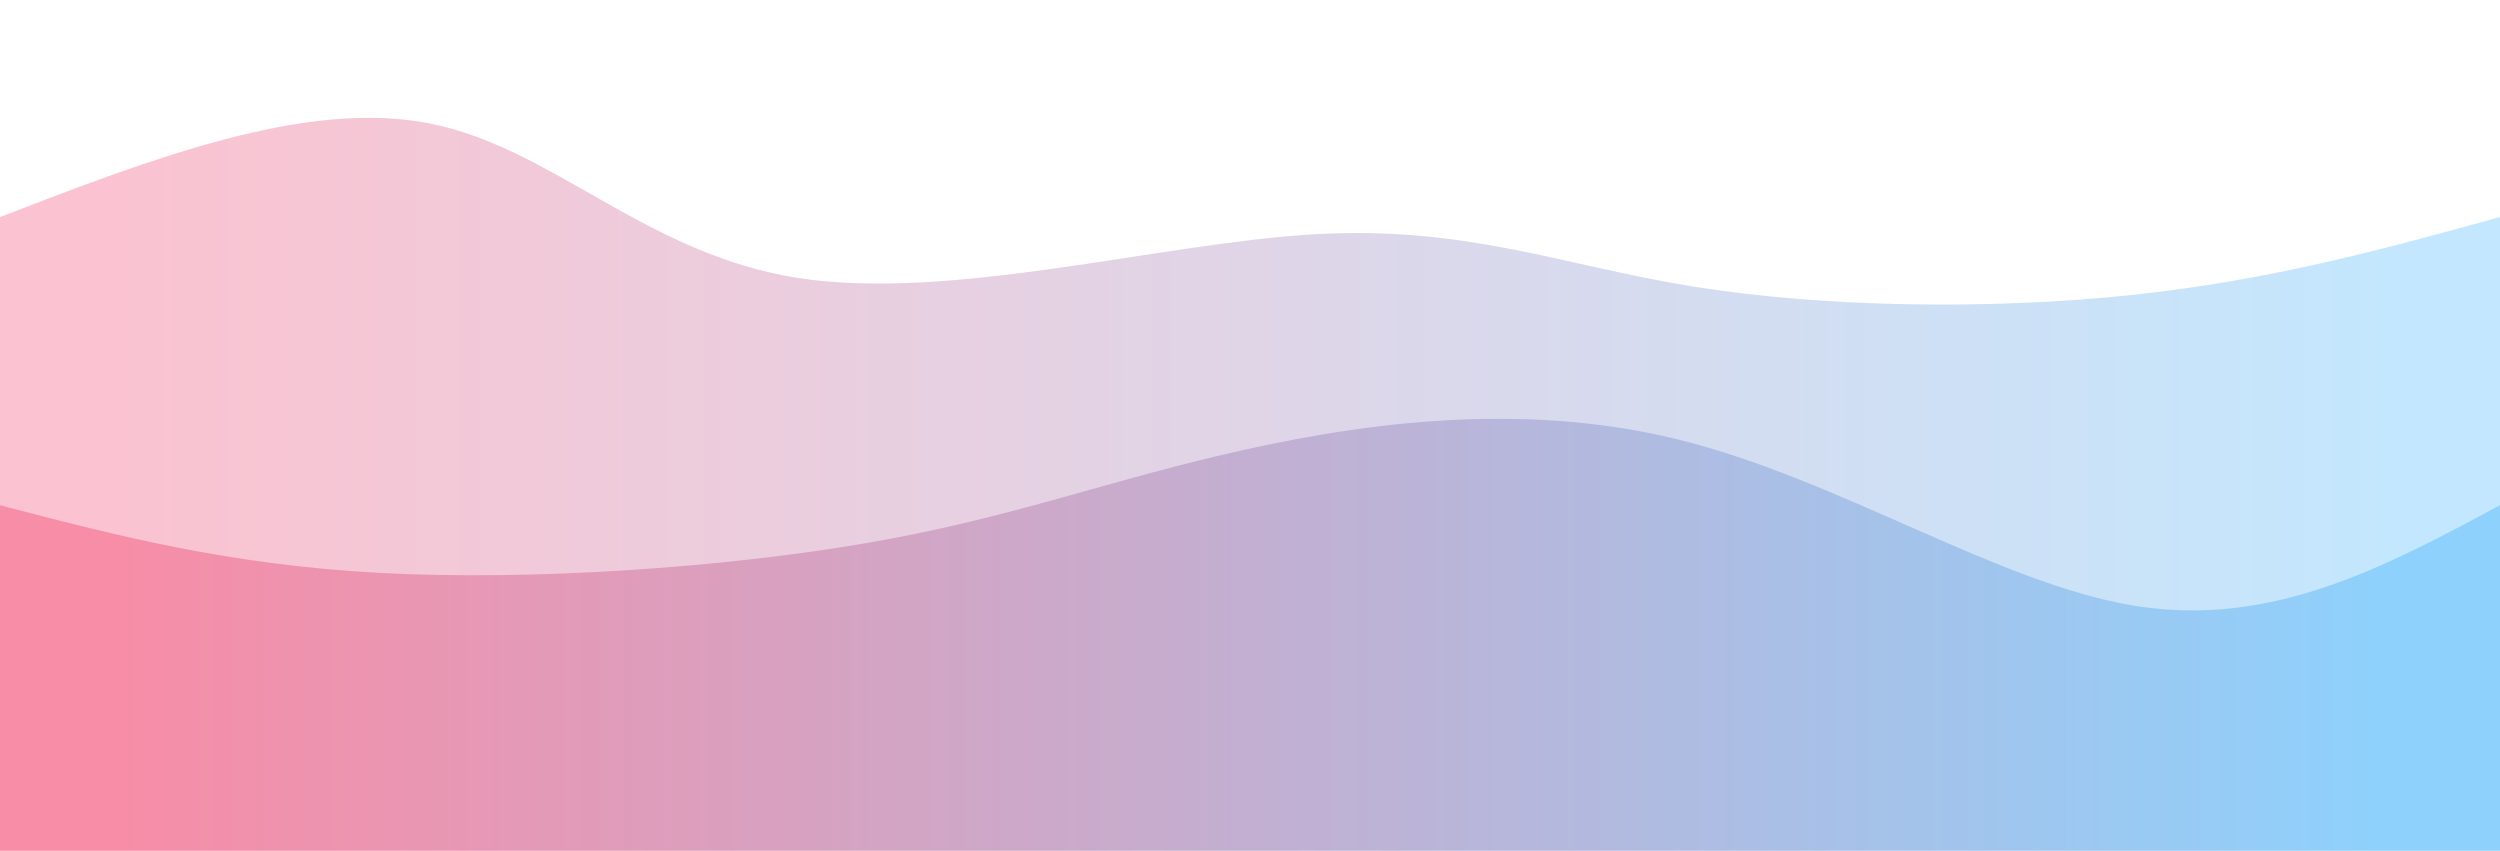 <svg width="100%" height="100%" id="svg" viewBox="0 0 1440 490" xmlns="http://www.w3.org/2000/svg" class="transition duration-300 ease-in-out delay-150"><style>
	.path-0{
	animation:pathAnim-0 4s;
	animation-timing-function: linear;
	animation-iteration-count: infinite;
	}
	@keyframes pathAnim-0{
	0%{
	d: path("M 0,500 L 0,125 C 88.067,91.126 176.133,57.251 247,71 C 317.867,84.749 371.533,146.121 459,160 C 546.467,173.879 667.733,140.267 756,135 C 844.267,129.733 899.533,152.813 975,165 C 1050.467,177.187 1146.133,178.482 1227,170 C 1307.867,161.518 1373.933,143.259 1440,125 L 1440,500 L 0,500 Z");
	}
	25%{
	d: path("M 0,500 L 0,125 C 66.518,102.226 133.036,79.451 225,75 C 316.964,70.549 434.374,84.421 511,88 C 587.626,91.579 623.467,84.867 695,101 C 766.533,117.133 873.759,156.113 954,166 C 1034.241,175.887 1087.497,156.682 1164,145 C 1240.503,133.318 1340.251,129.159 1440,125 L 1440,500 L 0,500 Z");
	}
	50%{
	d: path("M 0,500 L 0,125 C 71.528,131.697 143.056,138.395 219,146 C 294.944,153.605 375.303,162.118 468,143 C 560.697,123.882 665.733,77.133 752,79 C 838.267,80.867 905.764,131.349 972,146 C 1038.236,160.651 1103.21,139.472 1181,130 C 1258.79,120.528 1349.395,122.764 1440,125 L 1440,500 L 0,500 Z");
	}
	75%{
	d: path("M 0,500 L 0,125 C 64.931,119.303 129.862,113.605 210,101 C 290.138,88.395 385.485,68.882 483,79 C 580.515,89.118 680.2,128.867 761,133 C 841.8,137.133 903.715,105.651 970,101 C 1036.285,96.349 1106.938,118.528 1186,127 C 1265.062,135.472 1352.531,130.236 1440,125 L 1440,500 L 0,500 Z");
	}
	100%{
	d: path("M 0,500 L 0,125 C 88.067,91.126 176.133,57.251 247,71 C 317.867,84.749 371.533,146.121 459,160 C 546.467,173.879 667.733,140.267 756,135 C 844.267,129.733 899.533,152.813 975,165 C 1050.467,177.187 1146.133,178.482 1227,170 C 1307.867,161.518 1373.933,143.259 1440,125 L 1440,500 L 0,500 Z");
	}
	}</style><defs><linearGradient id="gradient" x1="0%" y1="50%" x2="100%" y2="50%"><stop offset="5%" stop-color="#F78DA7"></stop><stop offset="95%" stop-color="#8ED1FC"></stop></linearGradient></defs><path d="M 0,500 L 0,125 C 88.067,91.126 176.133,57.251 247,71 C 317.867,84.749 371.533,146.121 459,160 C 546.467,173.879 667.733,140.267 756,135 C 844.267,129.733 899.533,152.813 975,165 C 1050.467,177.187 1146.133,178.482 1227,170 C 1307.867,161.518 1373.933,143.259 1440,125 L 1440,500 L 0,500 Z" stroke="none" stroke-width="0" fill="url(#gradient)" fill-opacity="0.53" class="transition-all duration-300 ease-in-out delay-150 path-0"></path><style>
	.path-1{
	animation:pathAnim-1 4s;
	animation-timing-function: linear;
	animation-iteration-count: infinite;
	}
	@keyframes pathAnim-1{
	0%{
	d: path("M 0,500 L 0,291 C 65.562,308.164 131.123,325.328 219,330 C 306.877,334.672 417.069,326.851 498,313 C 578.931,299.149 630.6,279.267 704,262 C 777.4,244.733 872.531,230.082 966,253 C 1059.469,275.918 1151.277,336.405 1230,349 C 1308.723,361.595 1374.362,326.297 1440,291 L 1440,500 L 0,500 Z");
	}
	25%{
	d: path("M 0,500 L 0,291 C 93.562,276.677 187.123,262.354 276,267 C 364.877,271.646 449.069,295.262 514,302 C 578.931,308.738 624.6,298.6 698,283 C 771.4,267.4 872.531,246.338 961,262 C 1049.469,277.662 1125.277,330.046 1203,341 C 1280.723,351.954 1360.362,321.477 1440,291 L 1440,500 L 0,500 Z");
	}
	50%{
	d: path("M 0,500 L 0,291 C 72.338,287.449 144.677,283.897 216,299 C 287.323,314.103 357.631,347.859 455,338 C 552.369,328.141 676.8,274.667 763,249 C 849.2,223.333 897.169,225.474 960,249 C 1022.831,272.526 1100.523,317.436 1183,328 C 1265.477,338.564 1352.738,314.782 1440,291 L 1440,500 L 0,500 Z");
	}
	75%{
	d: path("M 0,500 L 0,291 C 94.764,255.087 189.528,219.174 267,233 C 344.472,246.826 404.651,310.39 478,309 C 551.349,307.61 637.867,241.267 707,243 C 776.133,244.733 827.882,314.544 921,335 C 1014.118,355.456 1148.605,326.559 1242,311 C 1335.395,295.441 1387.697,293.221 1440,291 L 1440,500 L 0,500 Z");
	}
	100%{
	d: path("M 0,500 L 0,291 C 65.562,308.164 131.123,325.328 219,330 C 306.877,334.672 417.069,326.851 498,313 C 578.931,299.149 630.6,279.267 704,262 C 777.4,244.733 872.531,230.082 966,253 C 1059.469,275.918 1151.277,336.405 1230,349 C 1308.723,361.595 1374.362,326.297 1440,291 L 1440,500 L 0,500 Z");
	}
	}</style><defs><linearGradient id="gradient" x1="0%" y1="50%" x2="100%" y2="50%"><stop offset="5%" stop-color="#F78DA7"></stop><stop offset="95%" stop-color="#8ED1FC"></stop></linearGradient></defs><path d="M 0,500 L 0,291 C 65.562,308.164 131.123,325.328 219,330 C 306.877,334.672 417.069,326.851 498,313 C 578.931,299.149 630.6,279.267 704,262 C 777.4,244.733 872.531,230.082 966,253 C 1059.469,275.918 1151.277,336.405 1230,349 C 1308.723,361.595 1374.362,326.297 1440,291 L 1440,500 L 0,500 Z" stroke="none" stroke-width="0" fill="url(#gradient)" fill-opacity="1" class="transition-all duration-300 ease-in-out delay-150 path-1"></path></svg>
